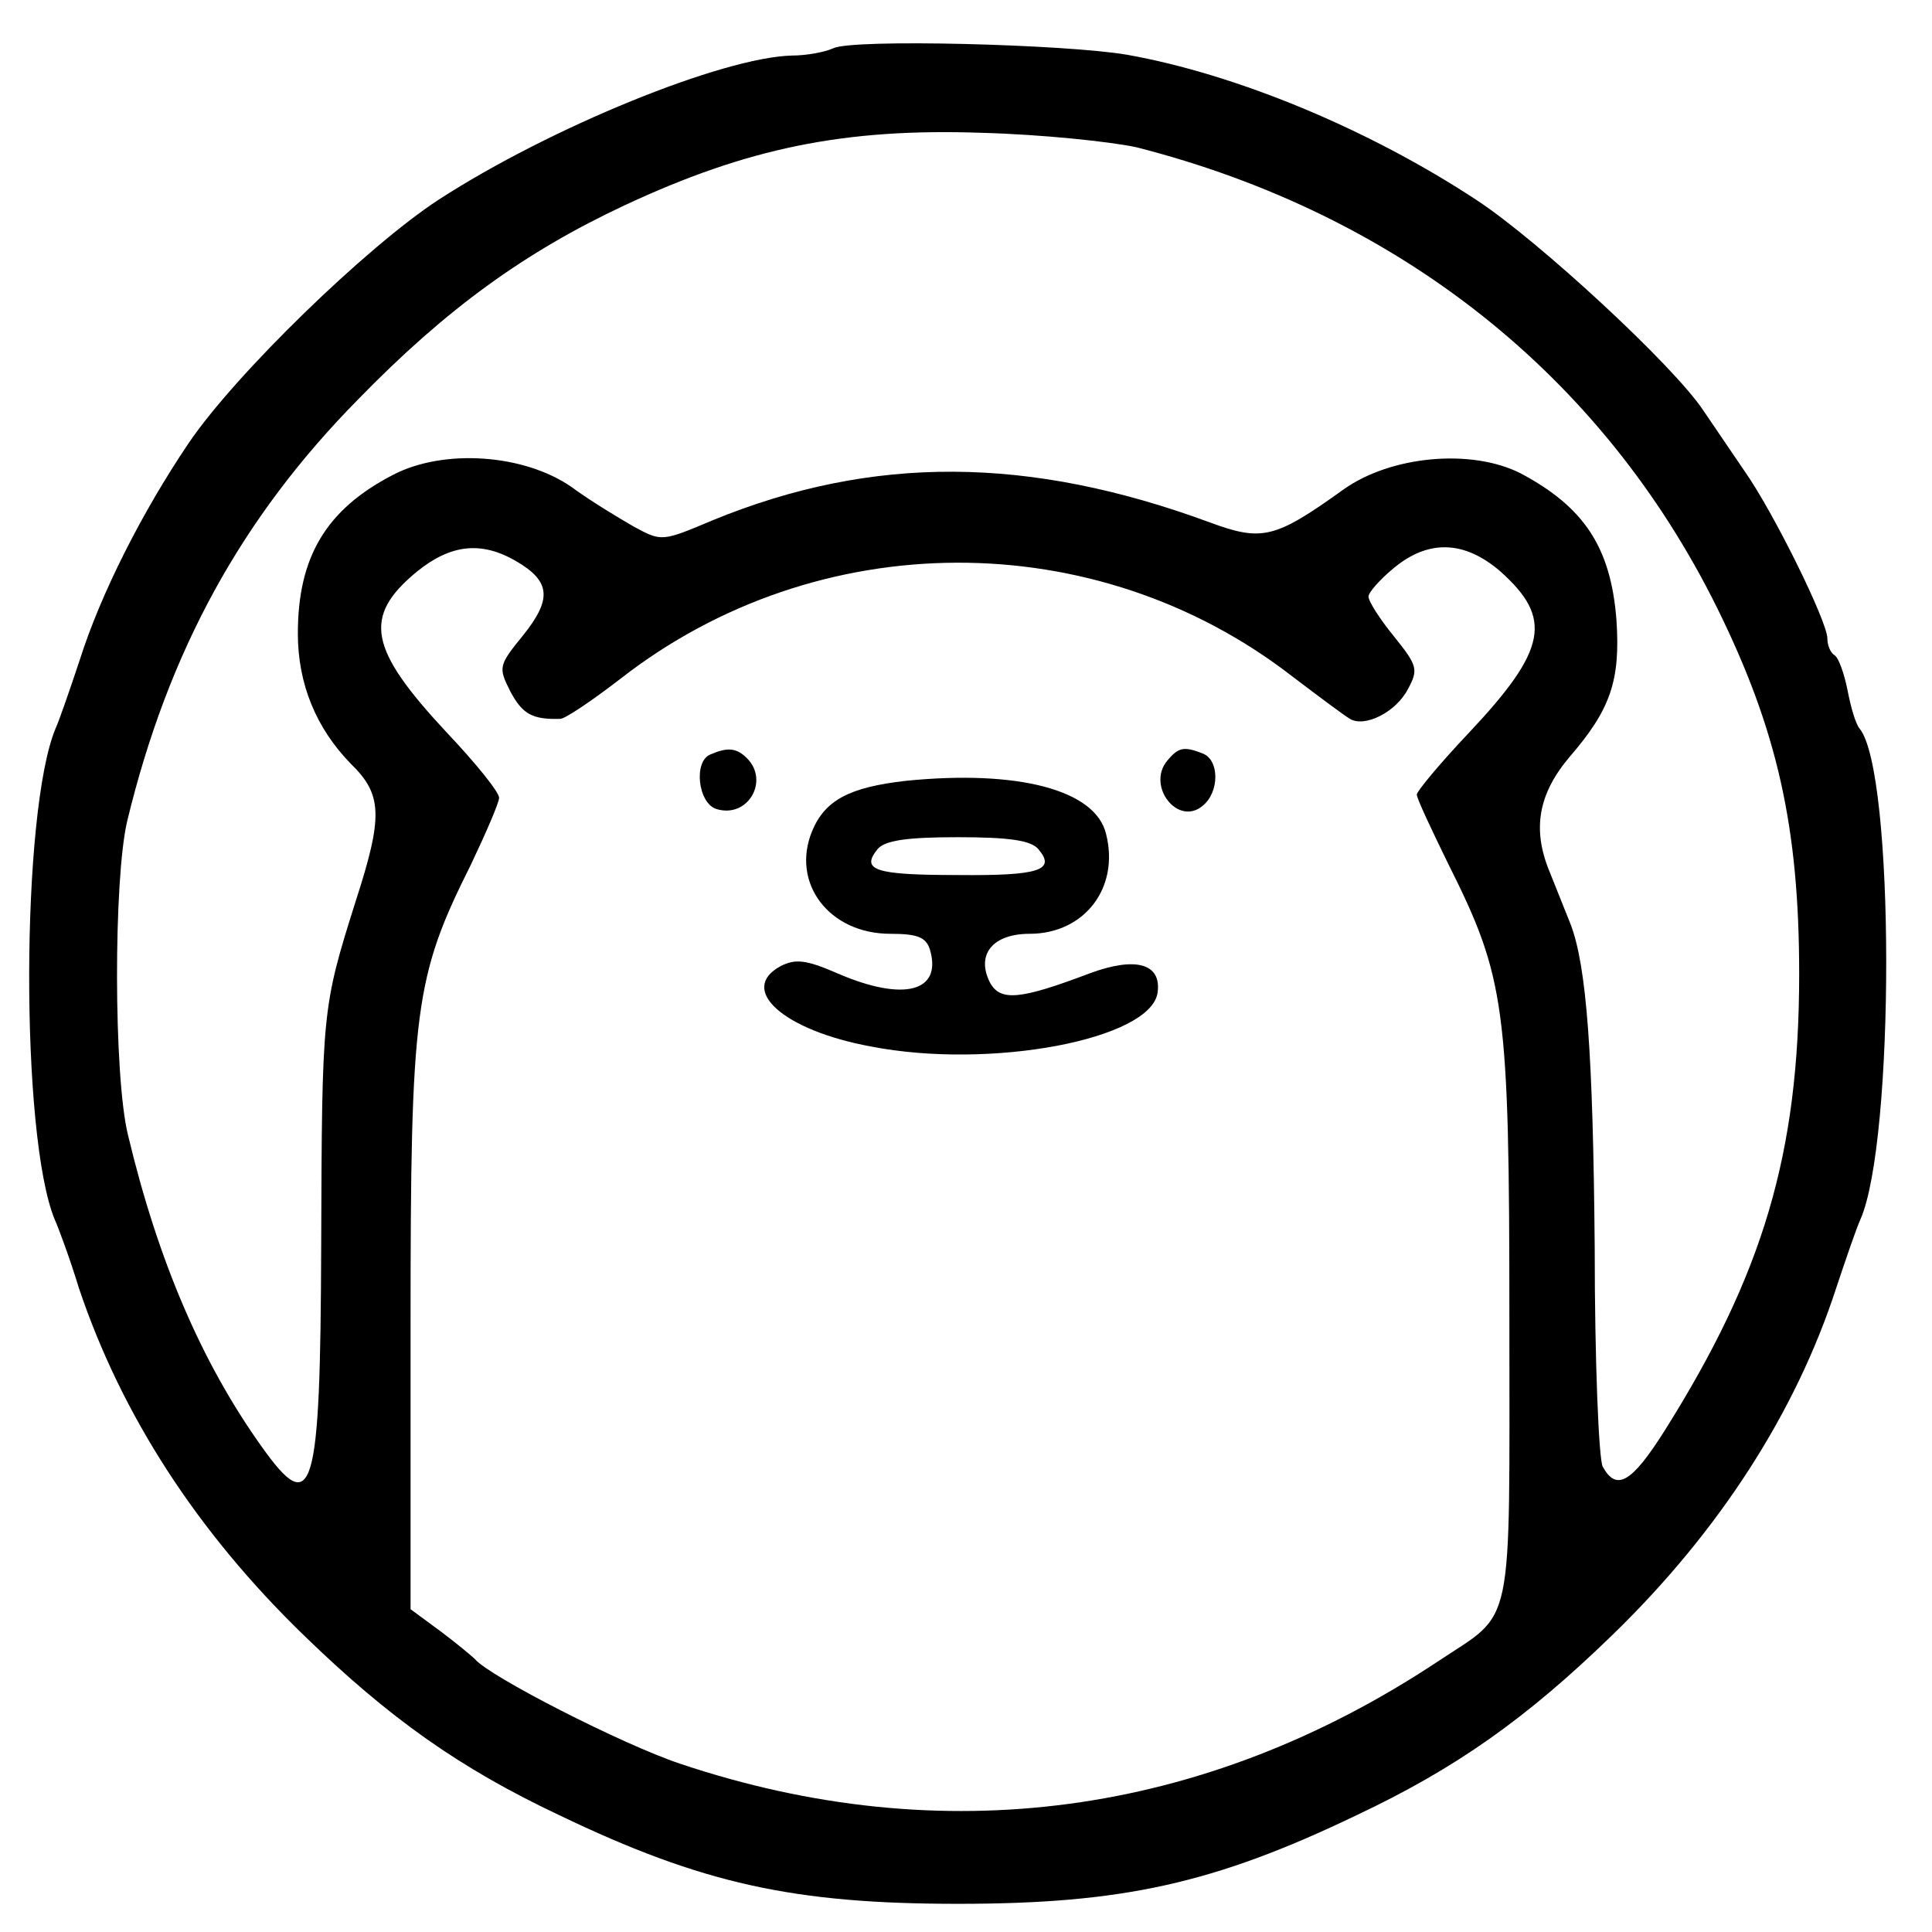<?xml version="1.0" standalone="no"?>
<!DOCTYPE svg PUBLIC "-//W3C//DTD SVG 20010904//EN"
 "http://www.w3.org/TR/2001/REC-SVG-20010904/DTD/svg10.dtd">
<svg id="default" version="1.0" xmlns="http://www.w3.org/2000/svg"
 width="40px" height="40px" viewBox="0 0 240 240"
 preserveAspectRatio="xMidYMid meet">
<g transform="translate(0,240) scale(0.1,-0.1)"
fill="#000000" stroke="none">
<path d="M1035 2340 c-11 -5 -34 -9 -51 -9 -86 -2 -300 -89 -439 -179 -89 -58
-253 -217 -311 -303 -58 -86 -109 -187 -135 -269 -12 -36 -25 -74 -30 -85 -43
-103 -44 -506 -1 -610 5 -11 19 -49 30 -85 53 -158 147 -303 279 -431 107
-104 195 -166 318 -224 177 -85 291 -110 495 -110 204 0 318 25 495 110 123
58 211 120 318 224 133 129 228 277 278 431 12 36 25 74 30 85 43 97 43 557
-1 610 -5 6 -11 27 -15 48 -4 20 -11 40 -16 43 -5 3 -9 12 -9 21 0 21 -67 157
-103 208 -15 22 -38 56 -51 75 -37 56 -205 211 -281 261 -135 89 -300 157
-435 181 -76 13 -341 20 -365 8z m377 -123 c325 -83 578 -283 721 -572 75
-152 102 -273 102 -455 0 -223 -45 -373 -167 -567 -41 -65 -60 -76 -77 -45 -5
9 -10 132 -10 272 -2 240 -10 350 -30 402 -5 13 -17 42 -26 65 -22 53 -14 97
25 143 51 59 63 95 58 170 -7 90 -40 140 -119 182 -61 31 -161 22 -220 -20
-85 -61 -101 -65 -166 -41 -225 83 -419 84 -617 3 -64 -27 -64 -27 -99 -8 -19
11 -54 32 -77 49 -59 41 -159 48 -222 15 -83 -43 -118 -102 -118 -197 0 -63
23 -118 66 -162 39 -38 40 -65 6 -170 -42 -133 -42 -136 -43 -427 -1 -311 -10
-341 -74 -251 -75 105 -129 232 -166 387 -18 73 -18 318 -1 390 51 211 142
377 287 524 109 112 207 183 331 241 152 71 273 96 444 90 74 -2 160 -11 192
-18z m-771 -514 c43 -25 45 -47 9 -92 -31 -38 -31 -40 -16 -70 15 -28 27 -35
62 -34 6 0 40 23 75 50 245 191 590 192 834 3 33 -25 65 -49 72 -53 18 -11 57
8 72 37 13 24 12 29 -17 65 -18 22 -32 44 -32 50 0 5 14 21 31 35 43 36 88 35
133 -4 65 -58 58 -97 -39 -200 -36 -38 -65 -73 -65 -77 0 -5 18 -43 39 -86 71
-142 76 -176 76 -568 0 -393 7 -359 -89 -423 -291 -193 -616 -236 -941 -127
-72 24 -238 109 -255 130 -3 3 -22 19 -42 34 l-38 28 0 352 c0 395 5 433 75
573 19 40 35 77 35 83 0 7 -29 43 -65 81 -97 104 -105 144 -37 200 42 34 80
38 123 13z"/>
<path d="M883 1463 c-22 -8 -16 -61 7 -68 39 -12 66 35 38 63 -13 13 -24 14
-45 5z"/>
<path d="M1450 1455 c-26 -31 13 -82 44 -56 21 17 21 57 0 65 -23 9 -30 8 -44
-9z"/>
<path d="M1125 1430 c-70 -8 -100 -24 -116 -62 -27 -65 21 -128 97 -128 33 0
44 -4 49 -19 16 -53 -32 -66 -115 -30 -39 17 -52 18 -70 9 -54 -29 3 -80 112
-100 149 -29 348 9 356 67 5 36 -27 45 -84 24 -87 -33 -111 -35 -124 -12 -18
35 3 61 49 61 68 0 112 57 95 124 -13 55 -110 80 -249 66z m165 -85 c22 -26 1
-33 -100 -32 -103 0 -121 6 -100 32 9 11 36 15 100 15 64 0 91 -4 100 -15z"/>
</g>
</svg>
